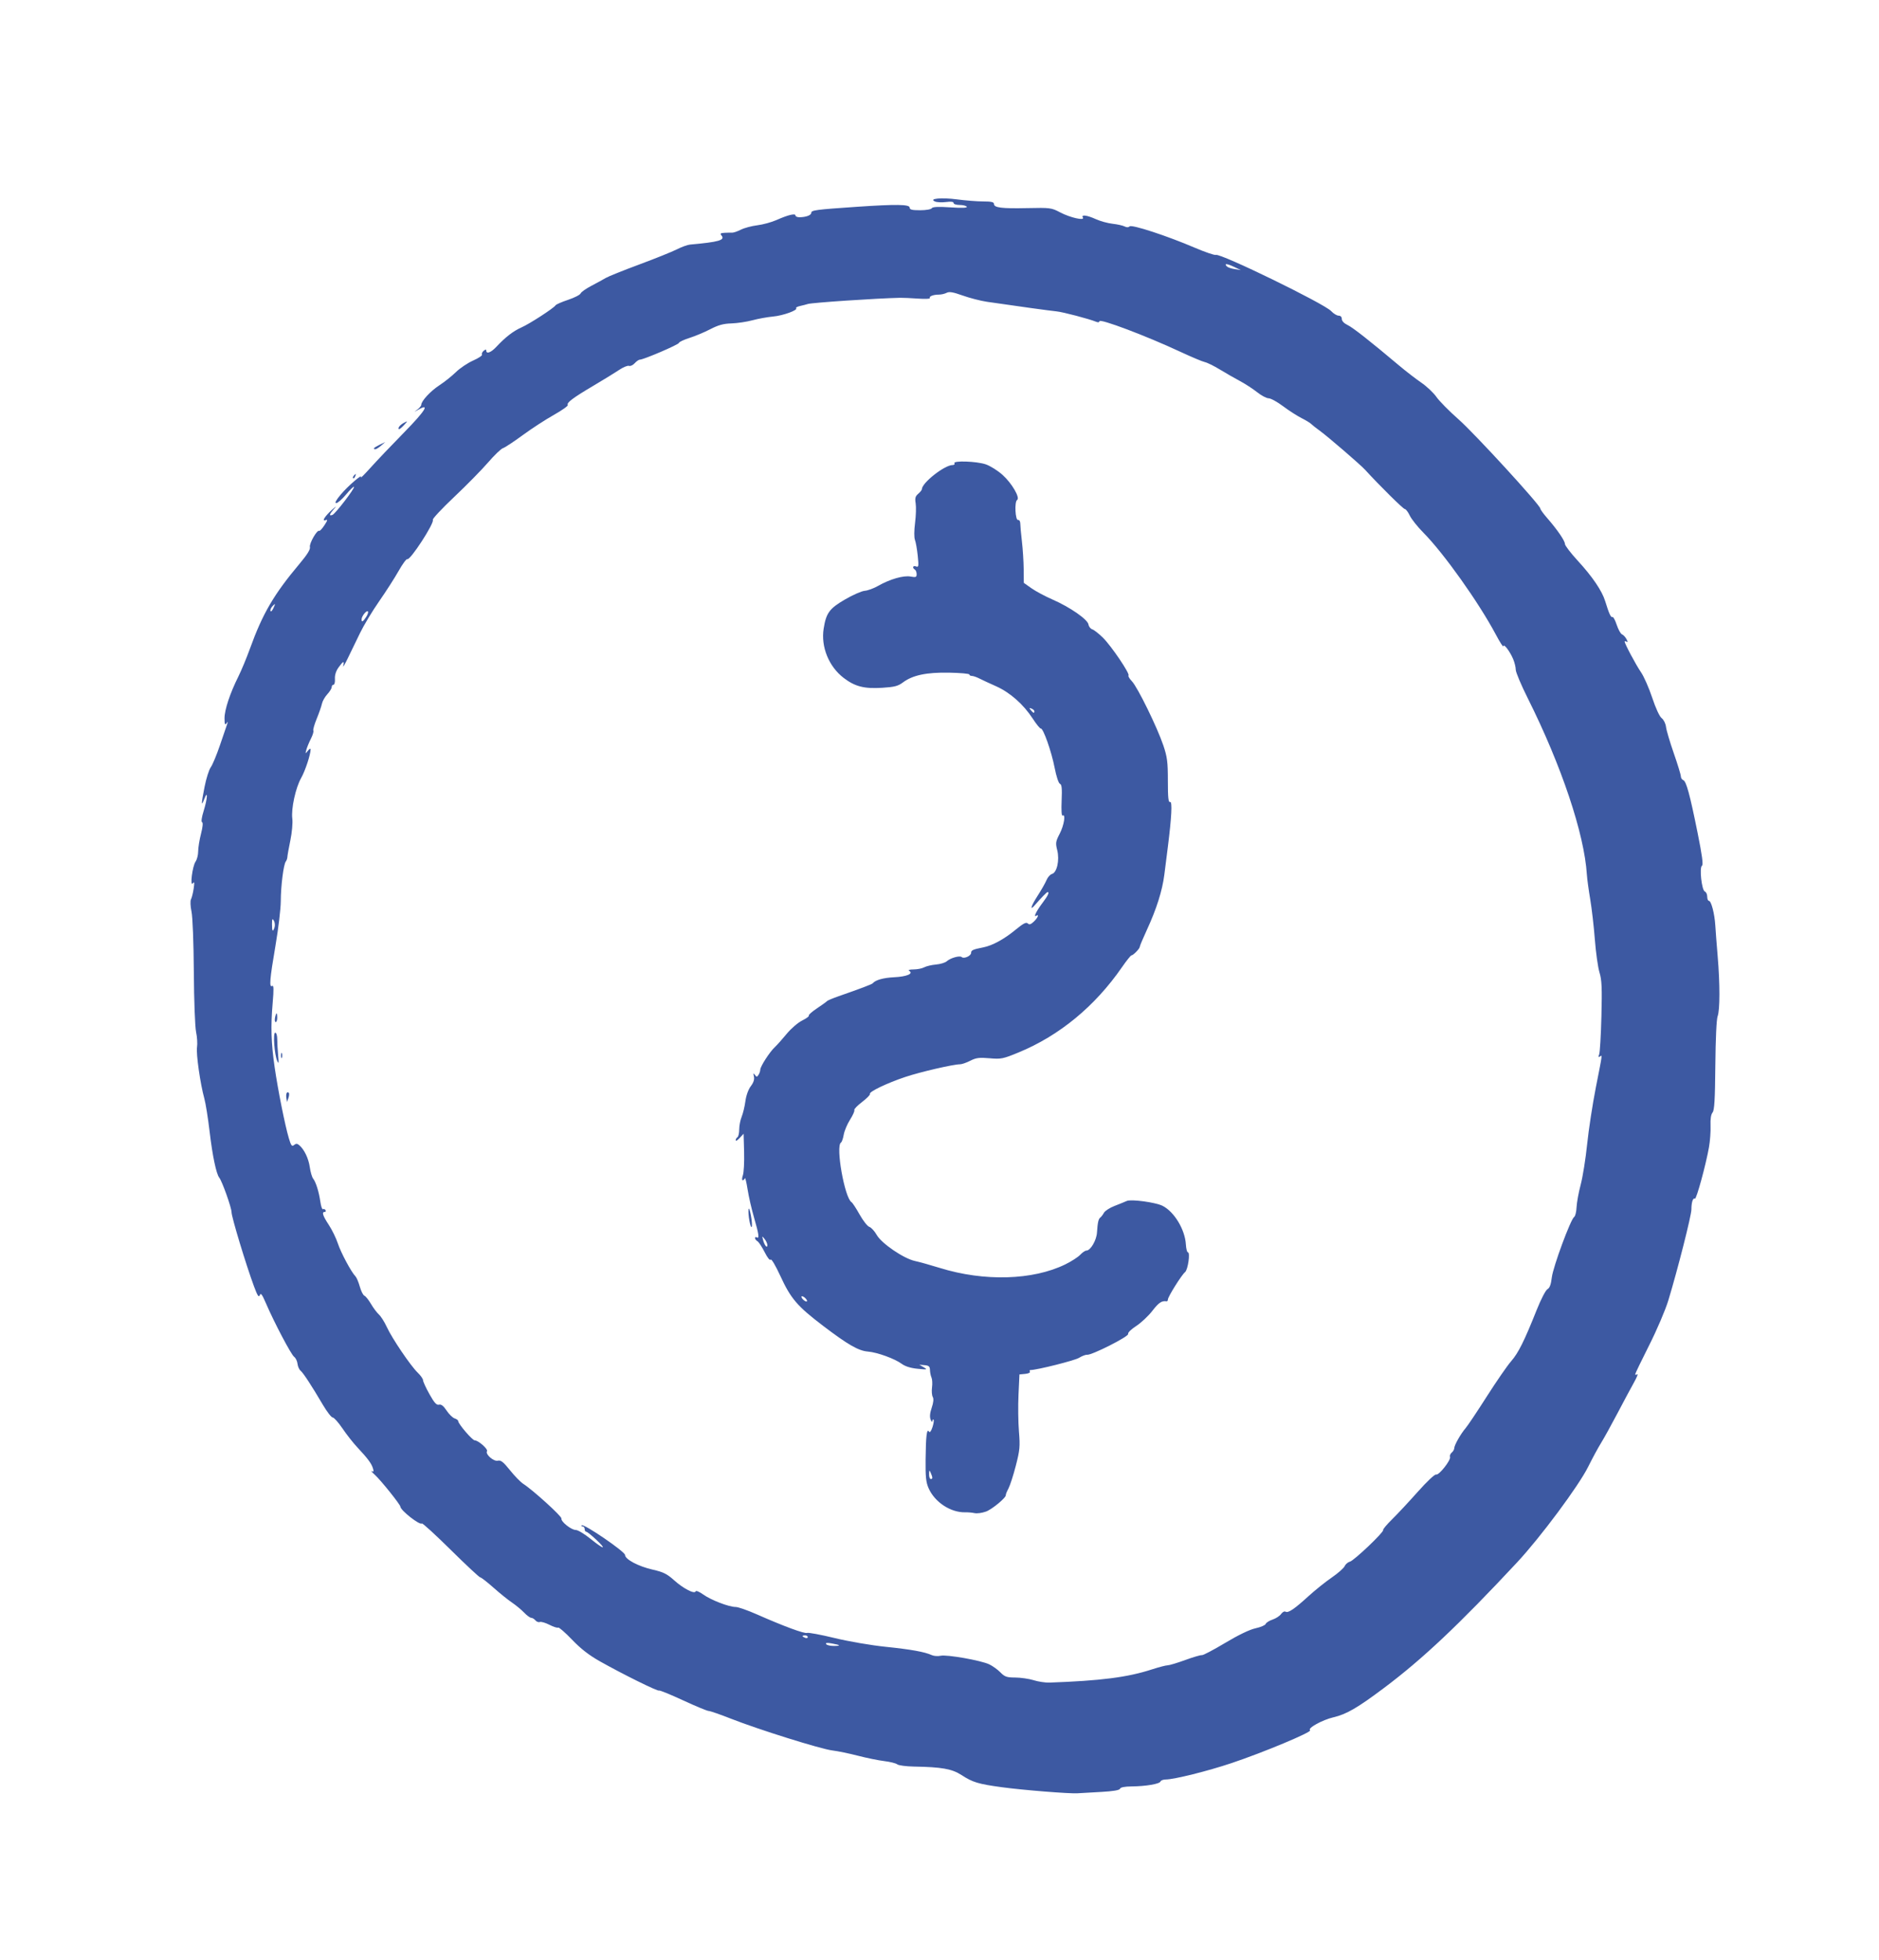 <?xml version="1.0" encoding="UTF-8" standalone="no"?>
<svg
   xmlns:dc="http://purl.org/dc/elements/1.1/"
   xmlns:cc="http://creativecommons.org/ns#"
   xmlns:rdf="http://www.w3.org/1999/02/22-rdf-syntax-ns#"
   xmlns:svg="http://www.w3.org/2000/svg"
   xmlns="http://www.w3.org/2000/svg"
   xmlns:sodipodi="http://sodipodi.sourceforge.net/DTD/sodipodi-0.dtd"
   xmlns:inkscape="http://www.inkscape.org/namespaces/inkscape"
   width="230.271mm"
   height="240.14mm"
   viewBox="0 0 230.271 240.14"
   version="1.1"
   id="svg1070"
   inkscape:version="1.0.2 (e86c870879, 2021-01-15)"
   sodipodi:docname="coin-flipped.svg">
  <defs
     id="defs1064" />
  <sodipodi:namedview
     id="base"
     pagecolor="#ffffff"
     bordercolor="#666666"
     borderopacity="1.0"
     inkscape:pageopacity="0.0"
     inkscape:pageshadow="2"
     inkscape:zoom="0.7"
     inkscape:cx="165.69828"
     inkscape:cy="486.53789"
     inkscape:document-units="mm"
     inkscape:current-layer="layer1"
     showgrid="false"
     fit-margin-top="0"
     fit-margin-left="0"
     fit-margin-right="0"
     fit-margin-bottom="0"
     inkscape:window-width="2560"
     inkscape:window-height="1376"
     inkscape:window-x="0"
     inkscape:window-y="0"
     inkscape:window-maximized="1"
     inkscape:document-rotation="0" />
  <g
     inkscape:label="Layer 1"
     inkscape:groupmode="layer"
     id="layer1"
     transform="translate(10.02,-18.821)">
    <path
       style="fill:#314f9c;fill-opacity:0.941;stroke-width:0.814"
       d="m 124.907,238.359 c 1.507,-0.085 2.272,-0.214 2.332,-0.394 0.058,-0.174 0.557,-0.273 1.417,-0.282 1.76,-0.017 3.443,-0.305 3.543,-0.606 0.044,-0.133 0.339,-0.244 0.655,-0.245 1.021,-0.004 5.122,-1.026 8.052,-2.007 3.941,-1.32 9.943,-3.831 9.626,-4.026 -0.375,-0.232 1.497,-1.268 2.868,-1.587 1.589,-0.369 2.943,-1.156 6.208,-3.606 4.728,-3.547 9.182,-7.749 16.286,-15.364 2.864,-3.07 7.564,-9.392 8.722,-11.73 0.498,-1.006 1.206,-2.314 1.573,-2.906 0.367,-0.592 1.278,-2.239 2.024,-3.66 0.746,-1.421 1.65,-3.108 2.009,-3.749 0.359,-0.641 0.539,-1.095 0.401,-1.01 -0.138,0.085 -0.251,0.085 -0.251,-8.2e-4 0,-0.086 0.769,-1.68 1.709,-3.541 0.946,-1.875 1.996,-4.332 2.353,-5.508 1.161,-3.826 2.828,-10.399 2.828,-11.149 0,-0.864 0.192,-1.455 0.427,-1.31 0.182,0.113 1.345,-4.138 1.729,-6.321 0.133,-0.754 0.218,-1.935 0.19,-2.625 -0.033,-0.812 0.053,-1.378 0.244,-1.609 0.23,-0.277 0.306,-1.556 0.343,-5.772 0.029,-3.232 0.142,-5.661 0.28,-6.022 0.29,-0.758 0.293,-3.98 0.006,-7.36 -0.121,-1.421 -0.251,-3.116 -0.29,-3.768 -0.085,-1.425 -0.498,-3.014 -0.784,-3.014 -0.114,0 -0.207,-0.232 -0.207,-0.515 0,-0.283 -0.131,-0.565 -0.291,-0.627 -0.384,-0.147 -0.693,-2.955 -0.348,-3.168 0.171,-0.105 0.014,-1.271 -0.536,-4.002 -0.957,-4.745 -1.39,-6.335 -1.764,-6.479 -0.159,-0.061 -0.291,-0.27 -0.292,-0.465 -0.002,-0.195 -0.392,-1.468 -0.867,-2.83 -0.475,-1.362 -0.903,-2.81 -0.951,-3.217 -0.049,-0.416 -0.281,-0.888 -0.529,-1.076 -0.265,-0.201 -0.73,-1.201 -1.161,-2.502 -0.396,-1.192 -1.014,-2.597 -1.374,-3.122 -0.628,-0.915 -2.004,-3.497 -2.004,-3.76 0,-0.07 0.107,-0.061 0.237,0.02 0.162,0.1 0.157,-0.003 -0.014,-0.322 -0.138,-0.258 -0.385,-0.52 -0.549,-0.583 -0.164,-0.063 -0.456,-0.591 -0.65,-1.174 -0.194,-0.583 -0.429,-1.011 -0.524,-0.953 -0.178,0.11 -0.427,-0.436 -0.884,-1.933 -0.387,-1.267 -1.562,-3.002 -3.352,-4.948 -0.871,-0.947 -1.584,-1.877 -1.584,-2.068 0,-0.389 -0.943,-1.762 -2.188,-3.187 -0.454,-0.52 -0.826,-1.036 -0.826,-1.146 0,-0.416 -8.035,-9.18 -10.025,-10.934 -1.142,-1.006 -2.361,-2.241 -2.709,-2.743 -0.348,-0.502 -1.186,-1.293 -1.862,-1.756 -0.676,-0.464 -1.9,-1.409 -2.721,-2.101 -3.545,-2.987 -5.659,-4.648 -6.312,-4.958 -0.425,-0.202 -0.7,-0.492 -0.7,-0.738 0,-0.25 -0.151,-0.406 -0.393,-0.406 -0.216,0 -0.628,-0.252 -0.915,-0.561 -0.847,-0.91 -13.553,-7.101 -14.124,-6.882 -0.153,0.059 -1.321,-0.34 -2.596,-0.885 -3.394,-1.453 -7.72,-2.868 -7.978,-2.61 -0.137,0.137 -0.356,0.14 -0.613,0.008 -0.22,-0.113 -0.884,-0.261 -1.476,-0.328 -0.592,-0.067 -1.512,-0.321 -2.045,-0.563 -1.085,-0.494 -1.833,-0.589 -1.594,-0.202 0.264,0.427 -1.563,0.013 -2.783,-0.63 -1.074,-0.566 -1.213,-0.584 -4.004,-0.524 -3.175,0.069 -4.106,-0.047 -4.106,-0.51 0,-0.231 -0.323,-0.306 -1.321,-0.306 -0.727,0 -2.162,-0.112 -3.189,-0.249 -1.931,-0.257 -3.572,-0.099 -2.702,0.261 0.237,0.098 0.842,0.124 1.346,0.059 0.6,-0.078 0.915,-0.037 0.915,0.12 0,0.132 0.333,0.24 0.741,0.24 0.407,0 0.801,0.098 0.875,0.217 0.089,0.144 -0.585,0.17 -2.001,0.077 -1.503,-0.099 -2.18,-0.067 -2.287,0.106 -0.086,0.139 -0.705,0.246 -1.431,0.246 -0.993,0 -1.279,-0.072 -1.279,-0.323 0,-0.401 -1.64,-0.426 -6.459,-0.099 -5.027,0.342 -5.598,0.417 -5.598,0.735 0,0.298 -0.645,0.54 -1.453,0.545 -0.266,0.002 -0.484,-0.096 -0.484,-0.216 0,-0.289 -0.9,-0.075 -2.304,0.549 -0.616,0.274 -1.681,0.566 -2.368,0.65 -0.687,0.084 -1.593,0.326 -2.014,0.538 -0.421,0.212 -0.905,0.378 -1.076,0.369 -0.171,-0.009 -0.589,-0.002 -0.929,0.017 -0.497,0.027 -0.57,0.092 -0.374,0.328 0.473,0.57 -0.316,0.798 -3.865,1.115 -0.303,0.027 -1.03,0.292 -1.615,0.588 -0.585,0.296 -2.662,1.131 -4.616,1.856 -1.954,0.725 -3.795,1.465 -4.091,1.645 -0.296,0.18 -1.083,0.61 -1.749,0.956 -0.666,0.346 -1.265,0.769 -1.33,0.94 -0.066,0.171 -0.755,0.522 -1.532,0.781 -0.777,0.259 -1.469,0.561 -1.537,0.672 -0.214,0.347 -3.169,2.263 -4.186,2.714 -1.007,0.447 -1.961,1.185 -3.076,2.379 -0.653,0.699 -1.23,0.914 -1.23,0.458 0,-0.168 -0.098,-0.16 -0.321,0.024 -0.176,0.146 -0.266,0.354 -0.2,0.462 0.067,0.108 -0.423,0.437 -1.089,0.731 -0.665,0.294 -1.617,0.933 -2.115,1.42 -0.498,0.487 -1.408,1.212 -2.024,1.612 -1.078,0.701 -2.218,1.93 -2.218,2.391 0,0.122 -0.218,0.387 -0.484,0.588 -0.464,0.35 -0.459,0.351 0.114,0.017 1.481,-0.863 0.867,0.126 -1.717,2.762 -1.525,1.555 -3.381,3.506 -4.126,4.335 -0.745,0.829 -1.278,1.362 -1.185,1.184 0.293,-0.558 -1.574,1.041 -2.481,2.124 -0.568,0.678 -0.754,1.034 -0.543,1.034 0.178,0 0.718,-0.472 1.201,-1.049 0.483,-0.577 0.923,-1.005 0.977,-0.95 0.145,0.145 -2.277,3.306 -2.641,3.446 -0.444,0.171 -0.384,-0.079 0.173,-0.715 0.373,-0.426 0.32,-0.405 -0.234,0.094 -0.887,0.799 -1.289,1.454 -0.77,1.255 0.271,-0.104 0.237,0.039 -0.152,0.633 -0.277,0.422 -0.566,0.729 -0.642,0.681 -0.256,-0.158 -1.243,1.57 -1.135,1.986 0.073,0.279 -0.319,0.914 -1.245,2.017 -3.186,3.793 -4.538,6.104 -6.109,10.442 -0.412,1.139 -1.049,2.669 -1.414,3.401 -1.029,2.061 -1.701,4.088 -1.697,5.123 0.003,0.731 0.056,0.87 0.236,0.62 0.187,-0.26 0.203,-0.239 0.081,0.108 -0.083,0.237 -0.481,1.399 -0.883,2.583 -0.403,1.184 -0.908,2.395 -1.123,2.691 -0.215,0.296 -0.553,1.362 -0.752,2.368 -0.425,2.156 -0.434,2.538 -0.037,1.507 0.46,-1.194 0.397,-0.06 -0.082,1.478 -0.244,0.785 -0.32,1.33 -0.191,1.373 0.133,0.044 0.083,0.583 -0.133,1.426 -0.191,0.745 -0.347,1.713 -0.347,2.151 0,0.438 -0.143,1 -0.318,1.25 -0.389,0.556 -0.715,3.159 -0.332,2.656 0.19,-0.249 0.212,-0.102 0.1,0.646 -0.08,0.533 -0.227,1.125 -0.327,1.316 -0.104,0.198 -0.078,0.844 0.061,1.507 0.141,0.674 0.26,3.774 0.285,7.403 0.024,3.524 0.144,6.726 0.277,7.351 0.13,0.609 0.181,1.445 0.114,1.857 -0.129,0.796 0.398,4.496 0.897,6.293 0.164,0.592 0.458,2.433 0.652,4.091 0.34,2.898 0.811,5.144 1.174,5.598 0.354,0.441 1.507,3.681 1.508,4.236 8.2e-4,0.593 1.775,6.45 2.755,9.094 0.425,1.148 0.587,1.395 0.704,1.076 0.12,-0.327 0.277,-0.122 0.755,0.987 1.02,2.369 3.083,6.286 3.453,6.556 0.193,0.141 0.38,0.524 0.416,0.851 0.036,0.327 0.202,0.707 0.369,0.845 0.338,0.28 1.35,1.826 2.736,4.181 0.505,0.858 1.05,1.561 1.209,1.561 0.16,0 0.7,0.606 1.201,1.346 0.501,0.74 1.32,1.782 1.82,2.314 1.256,1.337 1.72,1.959 1.908,2.557 0.123,0.394 0.093,0.476 -0.132,0.359 -0.161,-0.084 0.01,0.122 0.379,0.457 0.733,0.666 3.102,3.622 3.118,3.889 0.028,0.47 2.386,2.316 2.638,2.064 0.072,-0.072 1.664,1.385 3.54,3.238 1.875,1.852 3.502,3.368 3.614,3.368 0.112,0 0.833,0.558 1.601,1.241 0.768,0.683 1.792,1.508 2.275,1.834 0.483,0.326 1.155,0.882 1.494,1.235 0.338,0.353 0.73,0.642 0.871,0.642 0.141,0 0.372,0.14 0.514,0.31 0.142,0.171 0.386,0.261 0.544,0.2 0.157,-0.06 0.687,0.094 1.176,0.344 0.489,0.25 0.97,0.404 1.069,0.343 0.099,-0.061 0.862,0.603 1.697,1.475 1.071,1.119 2.077,1.901 3.419,2.658 2.791,1.573 7.109,3.708 7.239,3.578 0.062,-0.062 1.383,0.476 2.936,1.195 1.553,0.719 2.971,1.307 3.15,1.307 0.179,0 1.412,0.427 2.74,0.95 3.397,1.336 11.013,3.72 12.425,3.889 0.651,0.078 2.055,0.368 3.122,0.644 1.066,0.276 2.52,0.573 3.23,0.658 0.71,0.086 1.428,0.265 1.594,0.398 0.166,0.133 1.086,0.256 2.045,0.273 3.412,0.059 4.667,0.283 5.834,1.041 1.374,0.893 2.052,1.097 4.952,1.491 2.591,0.352 8.231,0.804 9.258,0.742 0.355,-0.021 1.655,-0.096 2.889,-0.165 z m -8.251,-13.691 c -0.581,-0.176 -1.599,-0.323 -2.261,-0.327 -1.04,-0.004 -1.287,-0.091 -1.817,-0.632 -0.338,-0.344 -0.953,-0.786 -1.367,-0.983 -1.017,-0.483 -5.189,-1.219 -5.957,-1.052 -0.34,0.074 -0.824,0.04 -1.076,-0.075 -0.88,-0.401 -2.529,-0.699 -5.681,-1.024 -1.779,-0.184 -4.521,-0.655 -6.238,-1.072 -1.685,-0.409 -3.199,-0.692 -3.365,-0.628 -0.323,0.124 -2.84,-0.804 -6.166,-2.273 -1.125,-0.497 -2.287,-0.903 -2.584,-0.903 -0.829,-2.1e-4 -3.025,-0.843 -3.979,-1.527 -0.471,-0.338 -0.891,-0.514 -0.932,-0.391 -0.125,0.375 -1.5,-0.33 -2.64,-1.355 -0.869,-0.781 -1.327,-1.009 -2.605,-1.298 -1.773,-0.4 -3.406,-1.265 -3.412,-1.806 -0.004,-0.405 -5.071,-3.868 -5.31,-3.629 -0.077,0.077 -0.027,0.14 0.111,0.14 0.138,0 0.251,0.145 0.251,0.323 0,0.178 0.087,0.323 0.193,0.323 0.106,0 0.654,0.436 1.218,0.969 1.372,1.296 0.953,1.232 -0.702,-0.108 -0.732,-0.592 -1.54,-1.076 -1.796,-1.076 -0.556,0 -1.844,-1.03 -1.761,-1.409 0.057,-0.262 -3.511,-3.501 -4.674,-4.242 -0.325,-0.207 -1.056,-0.957 -1.624,-1.665 -0.821,-1.024 -1.127,-1.264 -1.492,-1.173 -0.509,0.128 -1.561,-0.792 -1.331,-1.163 0.154,-0.25 -1.06,-1.327 -1.497,-1.327 -0.299,0 -2.034,-2.024 -2.034,-2.373 0,-0.1 -0.198,-0.244 -0.439,-0.321 -0.241,-0.077 -0.683,-0.509 -0.982,-0.96 -0.38,-0.575 -0.659,-0.79 -0.932,-0.719 -0.298,0.078 -0.573,-0.226 -1.171,-1.296 -0.43,-0.769 -0.782,-1.534 -0.782,-1.7 0,-0.166 -0.294,-0.583 -0.653,-0.927 -0.866,-0.829 -3.159,-4.217 -3.794,-5.605 -0.278,-0.608 -0.709,-1.289 -0.958,-1.514 -0.249,-0.225 -0.688,-0.812 -0.977,-1.305 -0.289,-0.493 -0.651,-0.944 -0.805,-1.003 -0.154,-0.059 -0.407,-0.56 -0.562,-1.114 -0.155,-0.553 -0.394,-1.119 -0.531,-1.258 -0.511,-0.516 -1.788,-2.899 -2.16,-4.032 -0.211,-0.644 -0.71,-1.666 -1.108,-2.271 -0.747,-1.135 -0.889,-1.592 -0.495,-1.592 0.125,0 0.167,-0.099 0.093,-0.219 -0.074,-0.12 -0.215,-0.17 -0.312,-0.11 -0.097,0.06 -0.242,-0.35 -0.322,-0.911 -0.174,-1.223 -0.544,-2.408 -0.89,-2.85 -0.139,-0.178 -0.321,-0.807 -0.405,-1.399 -0.152,-1.071 -0.691,-2.187 -1.302,-2.693 -0.249,-0.207 -0.389,-0.208 -0.63,-0.009 -0.258,0.215 -0.365,0.073 -0.639,-0.85 -0.469,-1.58 -1.341,-5.947 -1.74,-8.719 -0.425,-2.947 -0.486,-4.963 -0.237,-7.837 0.145,-1.679 0.131,-2.201 -0.055,-2.086 -0.392,0.243 -0.308,-0.801 0.398,-4.931 0.355,-2.079 0.648,-4.527 0.65,-5.442 0.004,-1.867 0.341,-4.523 0.617,-4.875 0.1,-0.128 0.187,-0.377 0.193,-0.555 0.006,-0.178 0.171,-1.098 0.367,-2.045 0.197,-0.955 0.303,-2.132 0.237,-2.641 -0.157,-1.22 0.399,-3.777 1.086,-4.993 0.498,-0.882 1.157,-2.877 1.157,-3.506 0,-0.135 -0.15,-0.058 -0.334,0.172 -0.321,0.401 -0.328,0.397 -0.188,-0.12 0.081,-0.296 0.331,-0.905 0.558,-1.353 0.226,-0.448 0.361,-0.896 0.3,-0.995 -0.061,-0.099 0.123,-0.75 0.409,-1.446 0.286,-0.696 0.576,-1.528 0.643,-1.848 0.068,-0.321 0.365,-0.843 0.66,-1.162 0.295,-0.318 0.536,-0.71 0.536,-0.87 0,-0.16 0.1,-0.291 0.222,-0.291 0.122,0 0.2,-0.322 0.174,-0.716 -0.031,-0.459 0.126,-0.961 0.439,-1.399 0.574,-0.806 0.749,-0.866 0.576,-0.199 -0.069,0.266 0.18,-0.145 0.554,-0.915 0.374,-0.77 1.055,-2.174 1.514,-3.122 0.459,-0.947 1.511,-2.691 2.336,-3.875 0.826,-1.184 1.899,-2.856 2.384,-3.714 0.485,-0.859 0.964,-1.511 1.064,-1.449 0.337,0.208 3.362,-4.449 3.132,-4.822 -0.07,-0.113 1.109,-1.373 2.62,-2.801 1.511,-1.428 3.376,-3.326 4.146,-4.218 0.77,-0.892 1.593,-1.683 1.83,-1.756 0.237,-0.073 1.317,-0.785 2.401,-1.581 1.084,-0.796 2.8,-1.913 3.813,-2.482 1.013,-0.569 1.791,-1.119 1.727,-1.222 -0.171,-0.277 0.621,-0.873 3.146,-2.366 1.243,-0.735 2.665,-1.609 3.16,-1.941 0.494,-0.332 1.033,-0.552 1.198,-0.489 0.164,0.063 0.477,-0.083 0.695,-0.324 0.218,-0.241 0.503,-0.438 0.634,-0.438 0.455,0 4.756,-1.843 4.786,-2.051 0.017,-0.115 0.598,-0.389 1.292,-0.609 0.694,-0.219 1.843,-0.701 2.553,-1.07 0.976,-0.507 1.607,-0.68 2.583,-0.709 0.71,-0.021 1.873,-0.194 2.583,-0.385 0.71,-0.191 1.842,-0.396 2.515,-0.457 1.232,-0.111 3.087,-0.78 2.841,-1.026 -0.073,-0.073 0.146,-0.193 0.485,-0.268 0.34,-0.075 0.763,-0.184 0.94,-0.243 0.496,-0.164 8.4,-0.695 11.303,-0.759 0.355,-0.008 1.348,0.036 2.205,0.098 0.858,0.062 1.512,0.036 1.454,-0.058 -0.134,-0.216 0.417,-0.43 1.108,-0.43 0.294,0 0.721,-0.1 0.948,-0.221 0.313,-0.168 0.793,-0.086 1.977,0.336 0.86,0.307 2.193,0.65 2.963,0.763 3.809,0.557 7.733,1.098 8.504,1.172 0.793,0.076 4.019,0.923 4.898,1.286 0.22,0.091 0.377,0.06 0.377,-0.073 0,-0.373 5.729,1.787 9.903,3.734 1.362,0.635 2.718,1.206 3.014,1.269 0.296,0.063 1.12,0.468 1.83,0.901 0.71,0.432 1.825,1.071 2.476,1.419 0.651,0.348 1.603,0.967 2.116,1.375 0.512,0.408 1.144,0.742 1.404,0.742 0.26,0 1.051,0.434 1.759,0.965 0.708,0.531 1.723,1.185 2.255,1.453 0.532,0.268 1.065,0.59 1.184,0.715 0.119,0.125 0.605,0.508 1.078,0.85 0.959,0.693 4.962,4.14 5.533,4.766 1.772,1.939 4.68,4.814 4.869,4.814 0.129,0 0.406,0.361 0.615,0.802 0.209,0.441 0.965,1.39 1.679,2.11 2.485,2.504 6.787,8.556 8.874,12.482 0.504,0.947 0.918,1.588 0.922,1.424 0.009,-0.412 0.805,0.633 1.196,1.57 0.174,0.418 0.317,1.006 0.317,1.307 0,0.301 0.666,1.879 1.48,3.505 4.117,8.228 6.922,16.592 7.235,21.58 0.034,0.533 0.217,1.889 0.408,3.014 0.191,1.125 0.448,3.353 0.571,4.952 0.123,1.599 0.378,3.412 0.567,4.031 0.283,0.926 0.325,1.876 0.237,5.382 -0.059,2.342 -0.184,4.443 -0.279,4.67 -0.122,0.291 -0.099,0.366 0.079,0.256 0.323,-0.199 0.365,-0.529 -0.483,3.779 -0.404,2.054 -0.884,5.187 -1.067,6.963 -0.183,1.776 -0.538,4.004 -0.791,4.952 -0.252,0.947 -0.479,2.189 -0.505,2.759 -0.025,0.57 -0.156,1.105 -0.291,1.189 -0.424,0.262 -2.588,6.112 -2.741,7.409 -0.103,0.871 -0.261,1.3 -0.535,1.447 -0.216,0.116 -0.799,1.238 -1.314,2.529 -1.526,3.829 -2.252,5.285 -3.143,6.304 -0.466,0.533 -1.804,2.47 -2.974,4.306 -1.17,1.835 -2.337,3.579 -2.592,3.875 -0.603,0.698 -1.398,2.098 -1.398,2.462 0,0.156 -0.14,0.4 -0.31,0.542 -0.171,0.142 -0.264,0.377 -0.208,0.524 0.143,0.374 -1.366,2.292 -1.702,2.164 -0.157,-0.06 -1.123,0.848 -2.243,2.107 -1.082,1.217 -2.502,2.738 -3.156,3.38 -0.653,0.642 -1.147,1.233 -1.097,1.314 0.138,0.224 -3.565,3.746 -4.076,3.877 -0.246,0.063 -0.536,0.312 -0.644,0.554 -0.108,0.242 -0.821,0.868 -1.584,1.392 -0.763,0.524 -2.035,1.543 -2.826,2.264 -1.754,1.598 -2.511,2.11 -2.829,1.914 -0.133,-0.082 -0.38,0.047 -0.548,0.288 -0.169,0.241 -0.637,0.546 -1.04,0.68 -0.404,0.133 -0.784,0.373 -0.846,0.534 -0.061,0.16 -0.622,0.401 -1.246,0.535 -0.716,0.154 -2.091,0.815 -3.729,1.795 -1.427,0.854 -2.706,1.526 -2.844,1.495 -0.137,-0.031 -1.052,0.236 -2.033,0.594 -0.981,0.358 -1.955,0.651 -2.166,0.651 -0.21,0 -1.088,0.229 -1.95,0.509 -2.969,0.964 -6.239,1.383 -12.547,1.609 -0.474,0.017 -1.337,-0.113 -1.918,-0.29 z m -5.857,-20.652 c 0.771,-0.282 2.522,-1.741 2.445,-2.038 -0.018,-0.071 0.126,-0.427 0.321,-0.793 0.195,-0.365 0.602,-1.625 0.905,-2.799 0.492,-1.906 0.533,-2.353 0.382,-4.18 -0.093,-1.125 -0.117,-3.159 -0.054,-4.521 l 0.115,-2.476 0.704,-0.068 c 0.387,-0.037 0.648,-0.158 0.579,-0.269 -0.068,-0.111 -0.041,-0.201 0.06,-0.201 0.78,0 5.423,-1.165 5.956,-1.494 0.368,-0.227 0.814,-0.397 0.991,-0.377 0.571,0.064 5.141,-2.248 5.028,-2.544 -0.06,-0.156 0.362,-0.575 0.989,-0.981 0.602,-0.39 1.491,-1.224 1.978,-1.854 0.781,-1.012 1.157,-1.264 1.746,-1.171 0.089,0.014 0.161,-0.085 0.161,-0.22 0,-0.332 1.687,-3.025 2.1,-3.353 0.356,-0.282 0.665,-2.429 0.349,-2.431 -0.104,-6.4e-4 -0.213,-0.429 -0.244,-0.953 -0.105,-1.828 -1.419,-4.01 -2.852,-4.738 -0.846,-0.43 -3.859,-0.842 -4.389,-0.6 -0.25,0.114 -0.929,0.389 -1.509,0.613 -0.58,0.223 -1.161,0.599 -1.292,0.836 -0.131,0.237 -0.328,0.495 -0.438,0.575 -0.237,0.171 -0.336,0.611 -0.416,1.849 -0.061,0.954 -0.793,2.205 -1.291,2.205 -0.153,0 -0.498,0.233 -0.765,0.518 -0.267,0.285 -1.084,0.811 -1.814,1.169 -3.984,1.955 -9.948,2.127 -15.38,0.444 -1.152,-0.357 -2.526,-0.741 -3.054,-0.853 -1.376,-0.293 -4.094,-2.145 -4.69,-3.196 -0.265,-0.467 -0.671,-0.91 -0.902,-0.983 -0.231,-0.073 -0.767,-0.754 -1.192,-1.513 -0.424,-0.759 -0.872,-1.442 -0.995,-1.517 -0.843,-0.521 -1.968,-6.879 -1.292,-7.297 0.108,-0.067 0.261,-0.501 0.339,-0.965 0.078,-0.464 0.428,-1.293 0.776,-1.843 0.349,-0.55 0.584,-1.08 0.523,-1.179 -0.061,-0.099 0.369,-0.545 0.955,-0.992 0.586,-0.447 1.018,-0.89 0.96,-0.984 -0.155,-0.251 2.095,-1.331 4.324,-2.076 1.861,-0.622 5.896,-1.555 6.724,-1.555 0.219,0 0.781,-0.196 1.25,-0.435 0.712,-0.363 1.101,-0.413 2.36,-0.303 1.411,0.123 1.638,0.078 3.553,-0.711 5.006,-2.063 9.354,-5.646 12.67,-10.439 0.55,-0.796 1.073,-1.449 1.162,-1.453 0.227,-0.01 1.023,-0.829 1.023,-1.053 0,-0.102 0.393,-1.035 0.873,-2.075 1.178,-2.549 1.889,-4.8 2.138,-6.764 0.114,-0.898 0.305,-2.408 0.425,-3.355 0.47,-3.711 0.568,-5.659 0.28,-5.548 -0.21,0.081 -0.272,-0.507 -0.272,-2.585 0,-2.319 -0.076,-2.917 -0.554,-4.341 -0.74,-2.202 -3.157,-7.138 -3.85,-7.861 -0.304,-0.318 -0.494,-0.638 -0.421,-0.711 0.203,-0.203 -2.089,-3.593 -3.122,-4.618 -0.502,-0.498 -1.093,-0.963 -1.313,-1.033 -0.221,-0.07 -0.431,-0.338 -0.469,-0.595 -0.088,-0.613 -2.272,-2.13 -4.393,-3.053 -0.9,-0.392 -2.064,-1.012 -2.585,-1.38 l -0.948,-0.668 -0.015,-1.673 c -0.008,-0.92 -0.105,-2.448 -0.215,-3.395 -0.11,-0.947 -0.201,-1.94 -0.202,-2.206 -0.002,-0.268 -0.122,-0.46 -0.27,-0.431 -0.346,0.069 -0.459,-2.237 -0.12,-2.447 0.406,-0.251 -0.631,-2.041 -1.779,-3.073 -0.583,-0.525 -1.513,-1.108 -2.067,-1.297 -1.118,-0.381 -4.053,-0.479 -3.836,-0.127 0.073,0.118 -0.029,0.215 -0.227,0.215 -0.981,0 -3.756,2.182 -3.756,2.954 0,0.099 -0.201,0.352 -0.447,0.563 -0.36,0.308 -0.422,0.539 -0.318,1.178 0.071,0.437 0.038,1.511 -0.074,2.385 -0.121,0.946 -0.126,1.796 -0.012,2.097 0.106,0.279 0.259,1.153 0.34,1.944 0.132,1.284 0.109,1.423 -0.209,1.301 -0.383,-0.147 -0.497,0.168 -0.141,0.388 0.118,0.073 0.215,0.325 0.215,0.561 0,0.371 -0.099,0.409 -0.741,0.289 -0.861,-0.162 -2.545,0.323 -3.983,1.146 -0.526,0.301 -1.263,0.572 -1.639,0.601 -0.375,0.03 -1.464,0.508 -2.42,1.064 -1.91,1.11 -2.309,1.656 -2.612,3.574 -0.352,2.226 0.635,4.65 2.46,6.041 1.385,1.056 2.509,1.342 4.725,1.204 1.484,-0.093 1.932,-0.208 2.523,-0.651 1.193,-0.895 2.884,-1.253 5.673,-1.202 1.36,0.025 2.473,0.125 2.473,0.222 0,0.097 0.137,0.177 0.305,0.177 0.168,0 0.58,0.14 0.915,0.312 0.335,0.172 1.261,0.601 2.057,0.955 1.7,0.755 3.354,2.214 4.492,3.964 0.446,0.686 0.891,1.233 0.989,1.215 0.295,-0.055 1.304,2.803 1.691,4.79 0.212,1.086 0.486,1.917 0.655,1.982 0.223,0.086 0.271,0.563 0.206,2.063 -0.051,1.175 -0.005,1.902 0.116,1.827 0.41,-0.253 0.182,1.189 -0.349,2.214 -0.501,0.966 -0.528,1.147 -0.306,2.032 0.305,1.212 -0.038,2.752 -0.648,2.912 -0.219,0.057 -0.518,0.394 -0.665,0.749 -0.147,0.355 -0.644,1.229 -1.105,1.942 -0.788,1.22 -0.996,1.899 -0.353,1.154 0.759,-0.879 1.489,-1.629 1.584,-1.629 0.257,0 0.055,0.436 -0.609,1.315 -0.749,0.991 -1.16,1.82 -0.79,1.59 0.409,-0.253 0.208,0.253 -0.284,0.716 -0.374,0.352 -0.558,0.406 -0.744,0.219 -0.187,-0.187 -0.554,0.004 -1.494,0.778 -1.402,1.155 -2.822,1.93 -3.939,2.153 -1.296,0.258 -1.507,0.353 -1.507,0.678 0,0.37 -0.885,0.766 -1.152,0.516 -0.232,-0.217 -1.381,0.105 -1.838,0.516 -0.191,0.172 -0.783,0.35 -1.316,0.396 -0.533,0.046 -1.18,0.199 -1.439,0.34 -0.259,0.141 -0.84,0.258 -1.292,0.26 -0.514,0.003 -0.717,0.07 -0.542,0.18 0.542,0.344 -0.315,0.704 -1.855,0.778 -1.321,0.064 -2.288,0.337 -2.623,0.739 -0.103,0.124 -1.404,0.617 -4.198,1.593 -0.71,0.248 -1.34,0.513 -1.399,0.588 -0.059,0.075 -0.616,0.477 -1.237,0.891 -0.621,0.415 -1.07,0.814 -0.997,0.887 0.073,0.073 -0.291,0.343 -0.808,0.599 -0.523,0.259 -1.371,0.989 -1.91,1.644 -0.533,0.648 -1.189,1.382 -1.459,1.633 -0.626,0.582 -1.77,2.357 -1.774,2.755 -0.002,0.167 -0.099,0.449 -0.215,0.627 -0.188,0.287 -0.238,0.287 -0.446,0 -0.186,-0.256 -0.21,-0.214 -0.116,0.206 0.08,0.358 -0.045,0.742 -0.385,1.188 -0.301,0.395 -0.566,1.132 -0.661,1.839 -0.087,0.649 -0.293,1.507 -0.458,1.906 -0.164,0.399 -0.299,1.096 -0.299,1.548 0,0.452 -0.097,0.882 -0.215,0.955 -0.118,0.073 -0.215,0.242 -0.215,0.376 0,0.134 0.218,0.009 0.484,-0.278 l 0.484,-0.521 0.062,2.24 c 0.034,1.232 -0.034,2.514 -0.15,2.848 -0.117,0.335 -0.128,0.608 -0.026,0.608 0.102,0 0.223,-0.111 0.268,-0.246 0.045,-0.136 0.194,0.47 0.331,1.346 0.137,0.876 0.495,2.441 0.797,3.479 0.59,2.031 0.672,2.629 0.333,2.419 -0.118,-0.073 -0.215,-0.035 -0.215,0.084 0,0.12 0.133,0.295 0.296,0.389 0.163,0.095 0.559,0.696 0.882,1.336 0.349,0.693 0.648,1.064 0.739,0.917 0.087,-0.14 0.602,0.73 1.193,2.015 1.271,2.762 2.071,3.695 5.226,6.094 3.064,2.329 4.341,3.062 5.502,3.157 1.141,0.093 3.289,0.873 4.14,1.502 0.42,0.31 1.098,0.522 1.938,0.605 1.204,0.119 1.255,0.106 0.754,-0.185 l -0.538,-0.313 0.646,0.057 c 0.525,0.046 0.649,0.157 0.661,0.595 0.008,0.296 0.093,0.712 0.188,0.925 0.096,0.213 0.124,0.754 0.064,1.202 -0.06,0.448 -0.02,0.976 0.09,1.171 0.132,0.235 0.088,0.684 -0.128,1.321 -0.224,0.66 -0.265,1.12 -0.131,1.456 0.108,0.27 0.203,0.353 0.211,0.186 0.007,-0.168 0.072,-0.247 0.143,-0.176 0.071,0.071 0.011,0.486 -0.133,0.923 -0.167,0.505 -0.321,0.699 -0.424,0.532 -0.267,-0.431 -0.386,0.547 -0.415,3.399 -0.022,2.158 0.047,2.818 0.373,3.552 0.759,1.71 2.711,2.987 4.492,2.94 0.333,-0.009 0.848,0.037 1.144,0.101 0.296,0.065 0.915,-0.02 1.375,-0.188 z m -6.957,-4.588 c 0.013,-0.525 0.036,-0.543 0.2,-0.161 0.253,0.588 0.253,0.754 0,0.754 -0.118,0 -0.208,-0.266 -0.2,-0.592 z M 88.325,177.952 c -0.149,-0.18 -0.173,-0.323 -0.053,-0.323 0.118,0 0.336,0.145 0.483,0.323 0.149,0.18 0.173,0.323 0.053,0.323 -0.118,0 -0.336,-0.145 -0.483,-0.323 z m -4.831,-7.212 c -0.137,-0.517 -0.13,-0.522 0.191,-0.12 0.184,0.23 0.334,0.564 0.334,0.743 0,0.455 -0.349,0.042 -0.525,-0.622 z m 32.815,-64.916 c -0.228,-0.274 -0.214,-0.306 0.081,-0.192 0.194,0.075 0.353,0.222 0.353,0.328 0,0.277 -0.125,0.238 -0.435,-0.136 z m -34.205,63.301 c 0.064,-0.118 0.018,-0.748 -0.103,-1.399 -0.12,-0.651 -0.25,-0.99 -0.287,-0.754 -0.092,0.577 0.243,2.425 0.39,2.153 z m -56.778,-15.786 c 0.095,-0.275 0.116,-0.558 0.046,-0.628 -0.223,-0.223 -0.38,0.106 -0.298,0.626 l 0.079,0.503 z m -1.258,-5.205 c -0.061,-0.651 -0.112,-1.547 -0.113,-1.991 -8.1e-4,-0.461 -0.107,-0.807 -0.248,-0.807 -0.293,0 -0.1,2.679 0.251,3.479 0.173,0.394 0.197,0.246 0.11,-0.68 z m 0.497,0 c 0,-0.296 -0.049,-0.417 -0.109,-0.269 -0.06,0.148 -0.06,0.39 0,0.538 0.06,0.148 0.109,0.027 0.109,-0.269 z m -0.612,-4.629 c 0,-0.296 -0.037,-0.538 -0.083,-0.538 -0.045,0 -0.129,0.242 -0.185,0.538 -0.057,0.296 -0.019,0.538 0.083,0.538 0.102,0 0.185,-0.242 0.185,-0.538 z m 67.27,76.738 c -0.096,-0.156 0.123,-0.181 0.687,-0.079 1.099,0.199 1.181,0.308 0.231,0.308 -0.427,0 -0.84,-0.103 -0.918,-0.229 z m -2.898,-0.978 c 0,-0.046 0.145,-0.085 0.323,-0.085 0.178,0 0.323,0.094 0.323,0.209 0,0.115 -0.145,0.153 -0.323,0.085 -0.178,-0.068 -0.323,-0.162 -0.323,-0.209 z m -65.012,-87.224 c 0.005,-0.659 0.047,-0.737 0.228,-0.426 0.122,0.21 0.161,0.573 0.087,0.807 -0.207,0.651 -0.322,0.511 -0.315,-0.381 z m 10.98,-37.353 c 0.01,-0.384 0.608,-1.126 0.774,-0.96 0.076,0.076 -0.022,0.384 -0.218,0.684 -0.393,0.6 -0.566,0.686 -0.556,0.276 z m -10.889,-1.636 c 0.34,-0.333 0.346,-0.316 0.087,0.261 -0.152,0.339 -0.315,0.499 -0.363,0.356 -0.048,-0.143 0.076,-0.421 0.276,-0.616 z M 140.339,51.468 c -0.388,-0.388 -0.024,-0.374 0.84,0.033 l 0.861,0.406 -0.747,-0.115 c -0.411,-0.063 -0.84,-0.209 -0.954,-0.323 z M 33.519,77.151 c 0.117,-0.307 0.092,-0.332 -0.121,-0.121 -0.147,0.146 -0.213,0.32 -0.147,0.386 0.066,0.066 0.187,-0.053 0.268,-0.266 z m 3.166,-3.734 0.508,-0.441 -0.7,0.339 c -0.689,0.334 -0.885,0.543 -0.508,0.543 0.105,0 0.42,-0.199 0.7,-0.441 z m 2.786,-2.495 c 0.497,-0.54 0.499,-0.555 0.049,-0.321 -0.5,0.26 -0.817,0.641 -0.662,0.795 0.051,0.051 0.327,-0.162 0.614,-0.474 z"
       id="path1637"
       inkscape:connector-curvature="0" />
  </g>
</svg>
